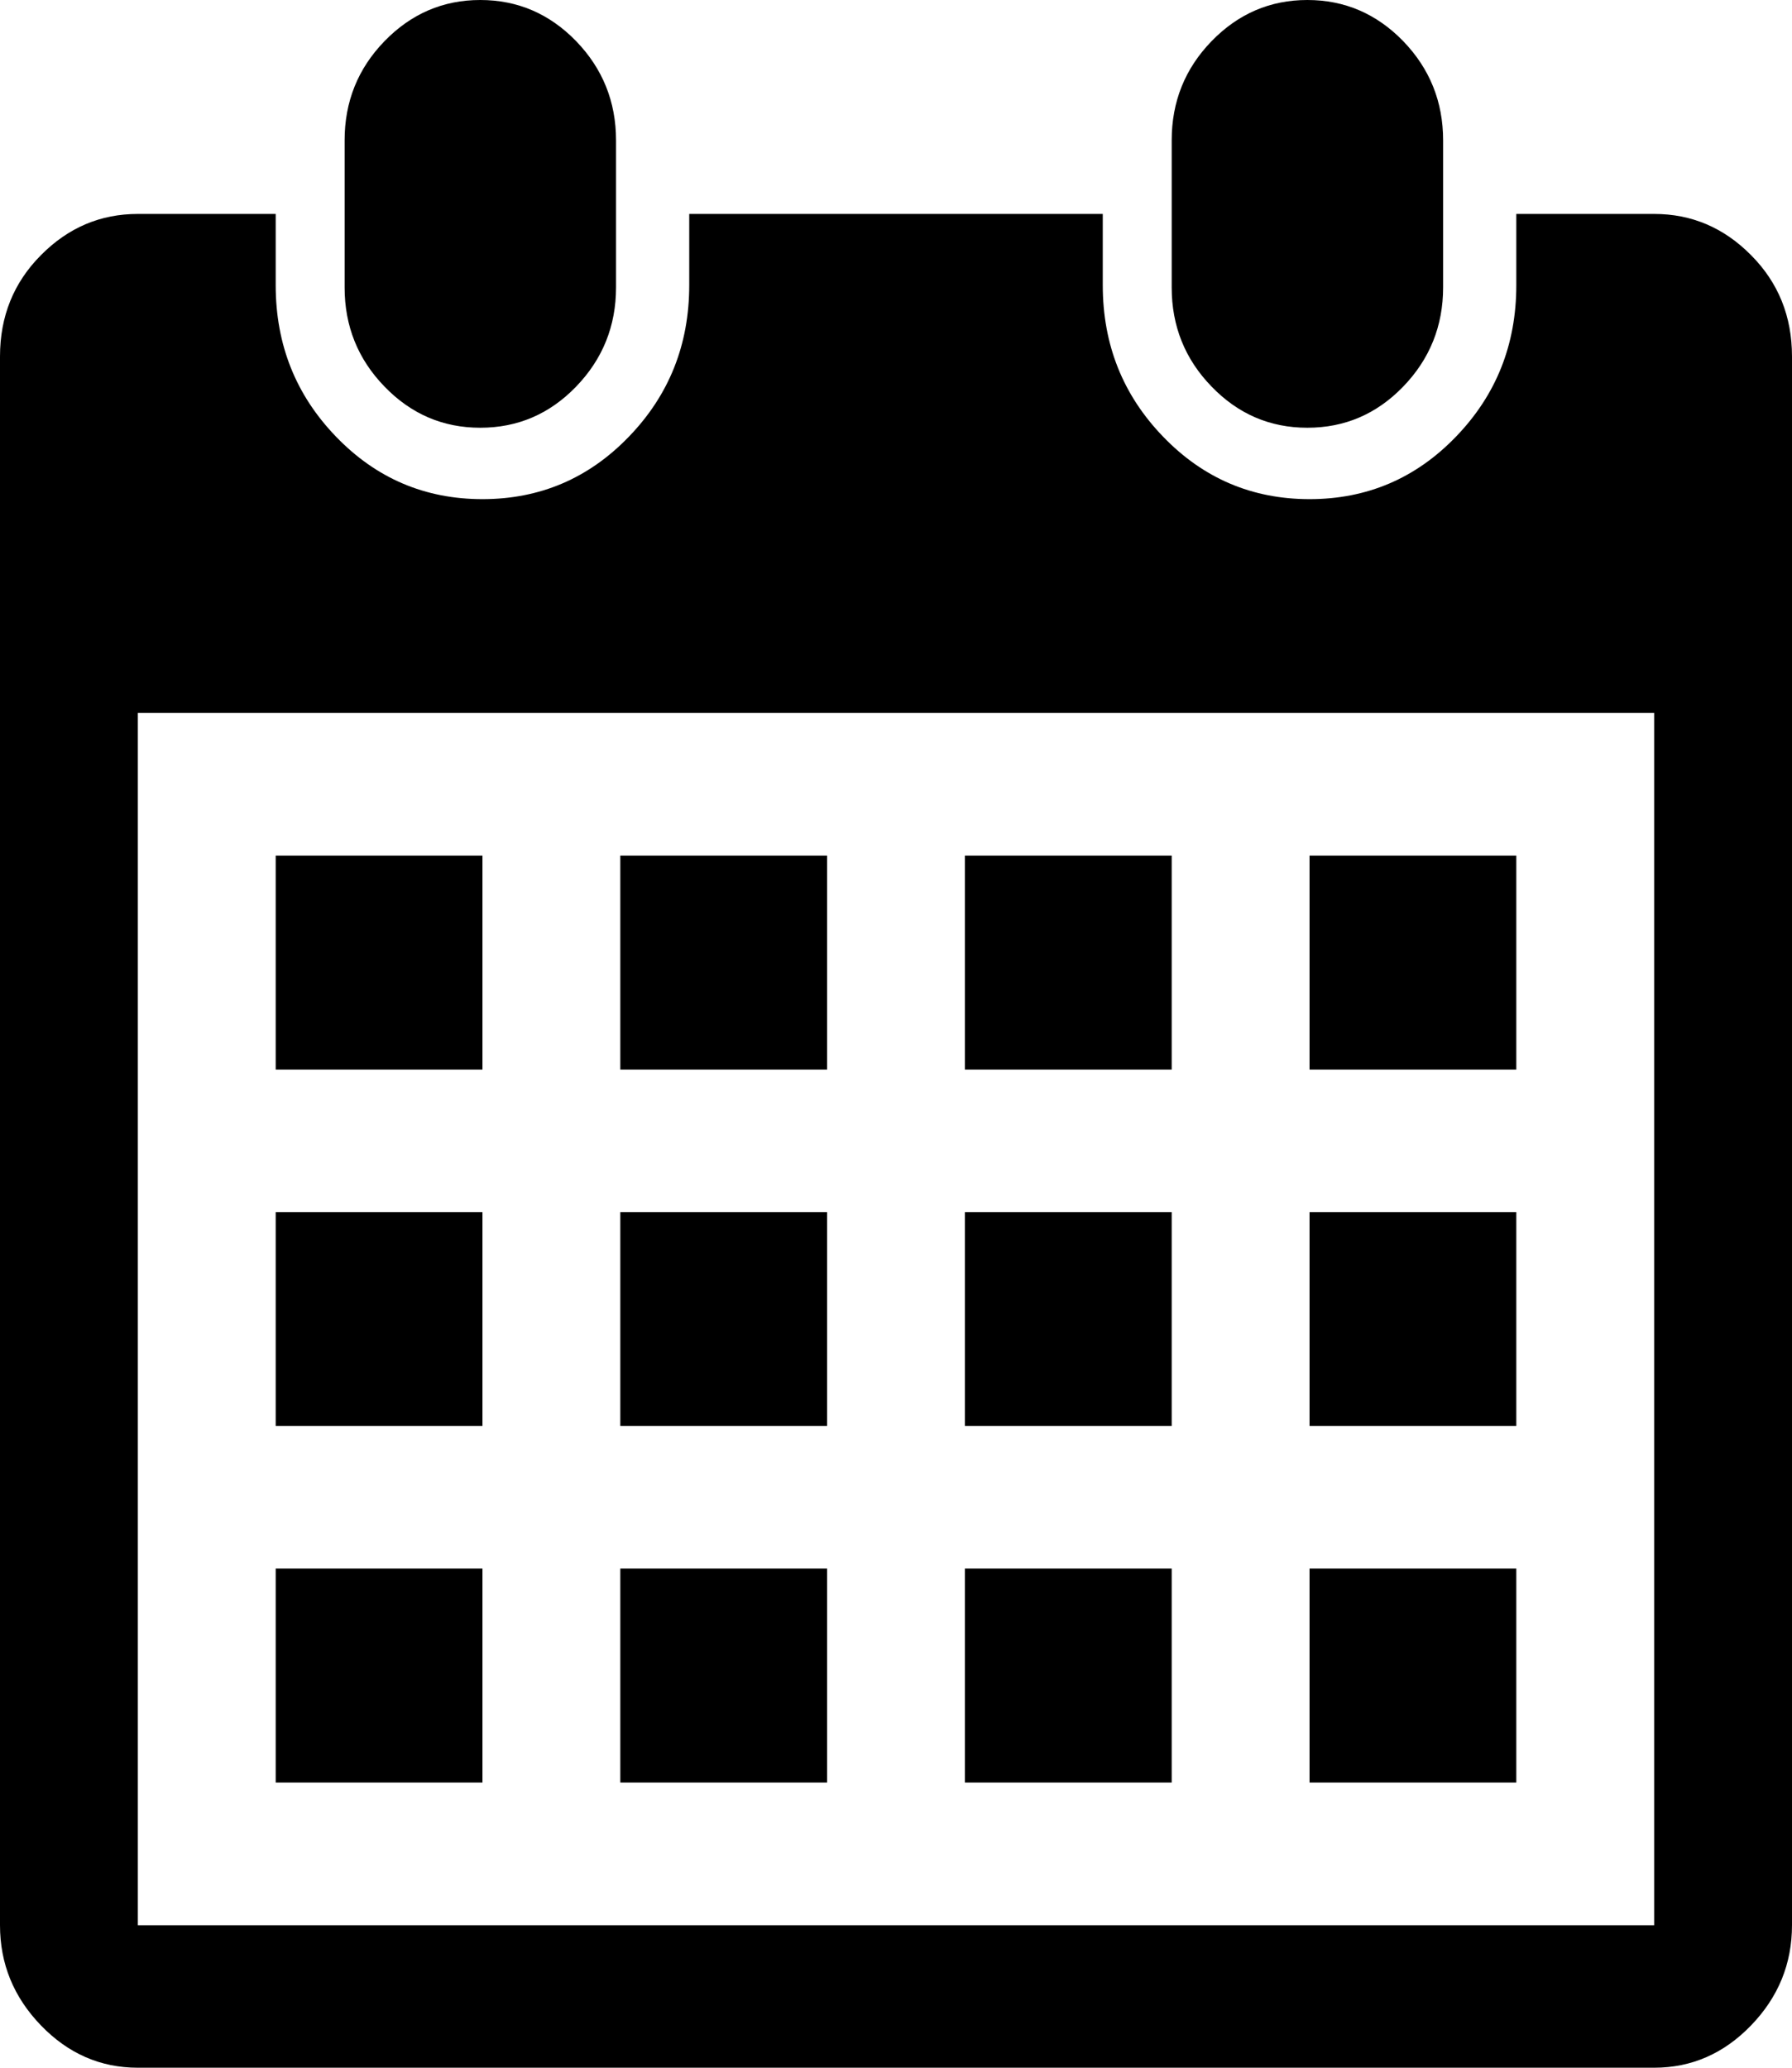 <?xml version="1.0" encoding="UTF-8" standalone="no"?>
<svg width="13px" height="15px" viewBox="0 0 13 15" version="1.1" xmlns="http://www.w3.org/2000/svg" xmlns:xlink="http://www.w3.org/1999/xlink" xmlns:sketch="http://www.bohemiancoding.com/sketch/ns">
    <!-- Generator: Sketch 3.5.2 (25235) - http://www.bohemiancoding.com/sketch -->
    <title>Page 1</title>
    <desc>Created with Sketch.</desc>
    <defs></defs>
    <g id="Page-1" stroke="none" stroke-width="1" fill="none" fill-rule="evenodd" sketch:type="MSPage">
        <g id="Home_Slider_1-Copy" sketch:type="MSArtboardGroup" transform="translate(-1480, -125)" fill="#000000">
            <g id="Group-4-Copy" sketch:type="MSLayerGroup" transform="translate(1302, 123)">
                <path d="M190,17 L179,17 C178.729,17 178.495,16.898 178.297,16.693 C178.099,16.488 178,16.246 178,15.966 L178,4.586 C178,4.295 178.099,4.05 178.297,3.851 C178.495,3.651 178.729,3.552 179,3.552 L180,3.552 L180,4.069 C180,4.5 180.146,4.866 180.438,5.168 C180.729,5.47 181.083,5.621 181.5,5.621 C181.917,5.621 182.271,5.47 182.562,5.168 C182.854,4.866 183,4.5 183,4.069 L183,3.552 L186,3.552 L186,4.069 C186,4.5 186.146,4.866 186.438,5.168 C186.729,5.47 187.083,5.621 187.5,5.621 C187.917,5.621 188.271,5.47 188.562,5.168 C188.854,4.866 189,4.5 189,4.069 L189,3.552 L190,3.552 C190.271,3.552 190.505,3.651 190.703,3.851 C190.901,4.05 191,4.295 191,4.586 L191,15.966 C191,16.246 190.901,16.488 190.703,16.693 C190.505,16.898 190.271,17 190,17 L190,17 Z M190,7.172 L179,7.172 L179,15.966 L190,15.966 L190,7.172 Z M181.5,9.759 L180,9.759 L180,8.207 L181.5,8.207 L181.5,9.759 Z M181.5,12.345 L180,12.345 L180,10.793 L181.5,10.793 L181.5,12.345 Z M181.5,14.931 L180,14.931 L180,13.379 L181.5,13.379 L181.5,14.931 Z M184,9.759 L182.5,9.759 L182.5,8.207 L184,8.207 L184,9.759 Z M184,12.345 L182.5,12.345 L182.5,10.793 L184,10.793 L184,12.345 Z M184,14.931 L182.5,14.931 L182.5,13.379 L184,13.379 L184,14.931 Z M186.5,9.759 L185,9.759 L185,8.207 L186.5,8.207 L186.5,9.759 Z M186.5,12.345 L185,12.345 L185,10.793 L186.5,10.793 L186.5,12.345 Z M186.5,14.931 L185,14.931 L185,13.379 L186.5,13.379 L186.5,14.931 Z M189,9.759 L187.5,9.759 L187.5,8.207 L189,8.207 L189,9.759 Z M189,12.345 L187.5,12.345 L187.5,10.793 L189,10.793 L189,12.345 Z M189,14.931 L187.5,14.931 L187.5,13.379 L189,13.379 L189,14.931 Z M187.484,5.103 C187.214,5.103 186.982,5.004 186.789,4.804 C186.596,4.605 186.5,4.365 186.5,4.085 L186.5,3.018 C186.5,2.738 186.596,2.498 186.789,2.299 C186.982,2.1 187.214,2 187.484,2 C187.755,2 187.987,2.1 188.18,2.299 C188.372,2.498 188.469,2.738 188.469,3.018 L188.469,4.085 C188.469,4.365 188.372,4.605 188.18,4.804 C187.987,5.004 187.755,5.103 187.484,5.103 L187.484,5.103 Z M181.484,5.103 C181.214,5.103 180.982,5.004 180.789,4.804 C180.596,4.605 180.5,4.365 180.5,4.085 L180.5,3.018 C180.5,2.738 180.596,2.498 180.789,2.299 C180.982,2.1 181.214,2 181.484,2 C181.755,2 181.987,2.1 182.18,2.299 C182.372,2.498 182.469,2.738 182.469,3.018 L182.469,4.085 C182.469,4.365 182.372,4.605 182.18,4.804 C181.987,5.004 181.755,5.103 181.484,5.103 L181.484,5.103 Z" id="Page-1" sketch:type="MSShapeGroup"></path>
            </g>
        </g>
    </g>
</svg>